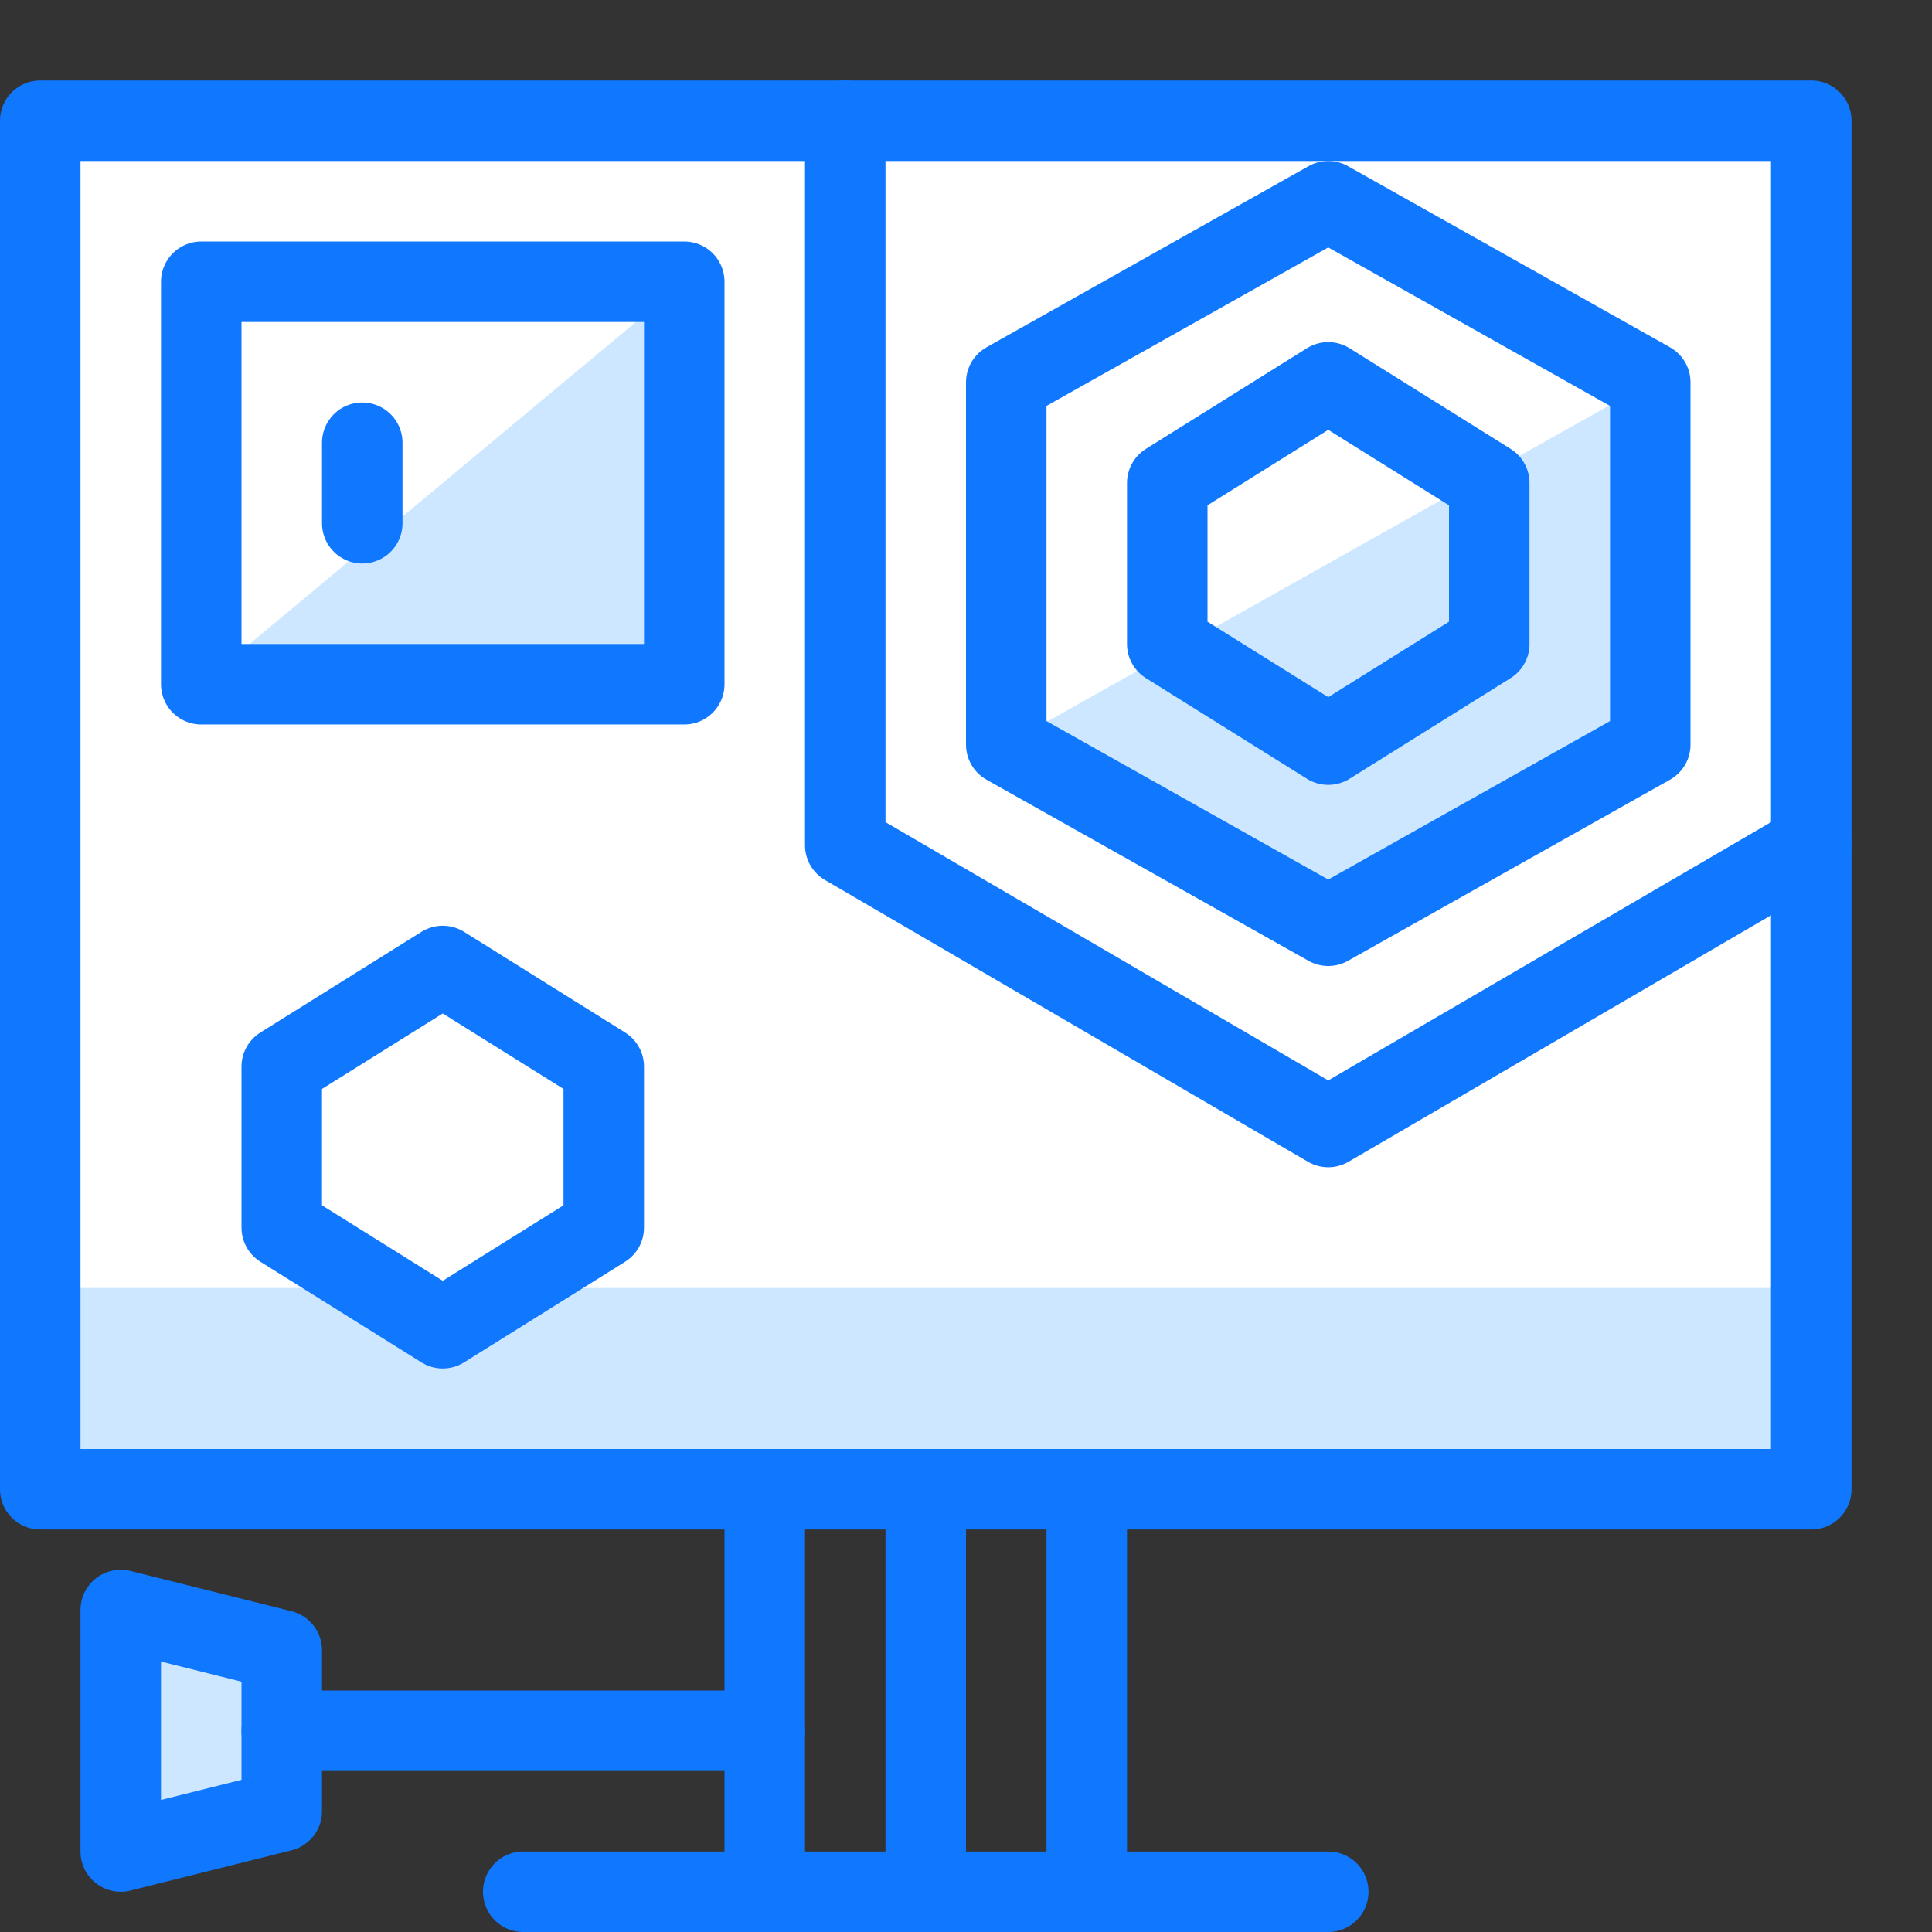 <svg xmlns="http://www.w3.org/2000/svg" width="24" height="24" viewBox="0 0 24 24">
  <rect x="0" y="0" width="24" height="24" fill="#333333" stroke="none"/>
  <title>gopro-2</title>
  <g id="Duotone">
    <rect x="0.5" y="1.5" width="22" height="17" fill="#fff"/>
    <rect x="0.5" y="16" width="22" height="2.5" fill="#cce7ff"/>
    <polygon points="8.5 3.5 2.5 8.5 8.5 8.5 8.5 3.5" fill="#cce7ff"/>
    <polygon points="20.5 4.75 12.5 9.25 16.5 11.5 20.5 9.25 20.5 4.75" fill="#cce7ff"/>
    <polygon points="1.5 20 1.5 23 3.5 22.5 3.5 20.5 1.5 20" fill="#cce7ff"/>
    <polygon points="1.5 20 1.5 23 3.5 22.5 3.5 20.5 1.5 20" fill="none" stroke="#1078ff" stroke-linecap="round" stroke-linejoin="round"/>
    <line x1="3.5" y1="21.5" x2="9.5" y2="21.5" fill="none" stroke="#1078ff" stroke-linecap="round" stroke-linejoin="round"/>
    <line x1="9.5" y1="18.5" x2="9.5" y2="23.5" fill="none" stroke="#1078ff" stroke-linecap="round" stroke-linejoin="round"/>
    <line x1="11.5" y1="18.5" x2="11.5" y2="23.5" fill="none" stroke="#1078ff" stroke-linecap="round" stroke-linejoin="round"/>
    <line x1="13.5" y1="18.5" x2="13.5" y2="23.5" fill="none" stroke="#1078ff" stroke-linecap="round" stroke-linejoin="round"/>
    <line x1="6.5" y1="23.5" x2="16.5" y2="23.5" fill="none" stroke="#1078ff" stroke-linecap="round" stroke-linejoin="round"/>
    <rect x="0.5" y="1.5" width="22" height="17" fill="none" stroke="#1078ff" stroke-linecap="round" stroke-linejoin="round"/>
    <rect x="2.5" y="3.5" width="6" height="5" fill="none" stroke="#1078ff" stroke-linecap="round" stroke-linejoin="round"/>
    <line x1="4.5" y1="5.5" x2="4.5" y2="6.5" fill="none" stroke="#1078ff" stroke-linecap="round" stroke-linejoin="round"/>
    <polygon points="20.5 9.25 16.5 11.5 12.5 9.25 12.5 4.75 16.5 2.5 20.5 4.75 20.5 9.25" fill="none" stroke="#1078ff" stroke-linecap="round" stroke-linejoin="round"/>
    <polygon points="18.5 8 16.5 9.25 14.5 8 14.5 6 16.5 4.75 18.5 6 18.5 8" fill="none" stroke="#1078ff" stroke-linecap="round" stroke-linejoin="round"/>
    <polyline points="22.5 10.5 16.5 14 10.5 10.5 10.5 1.5" fill="none" stroke="#1078ff" stroke-linecap="round" stroke-linejoin="round"/>
    <polygon points="7.5 15.25 5.5 16.5 3.5 15.25 3.5 13.25 5.5 12 7.5 13.25 7.5 15.25" fill="none" stroke="#1078ff" stroke-linecap="round" stroke-linejoin="round"/>
  </g>
  <g id="Frames-24px">
    <rect width="24" height="24" fill="none"/>
  </g>
</svg>
